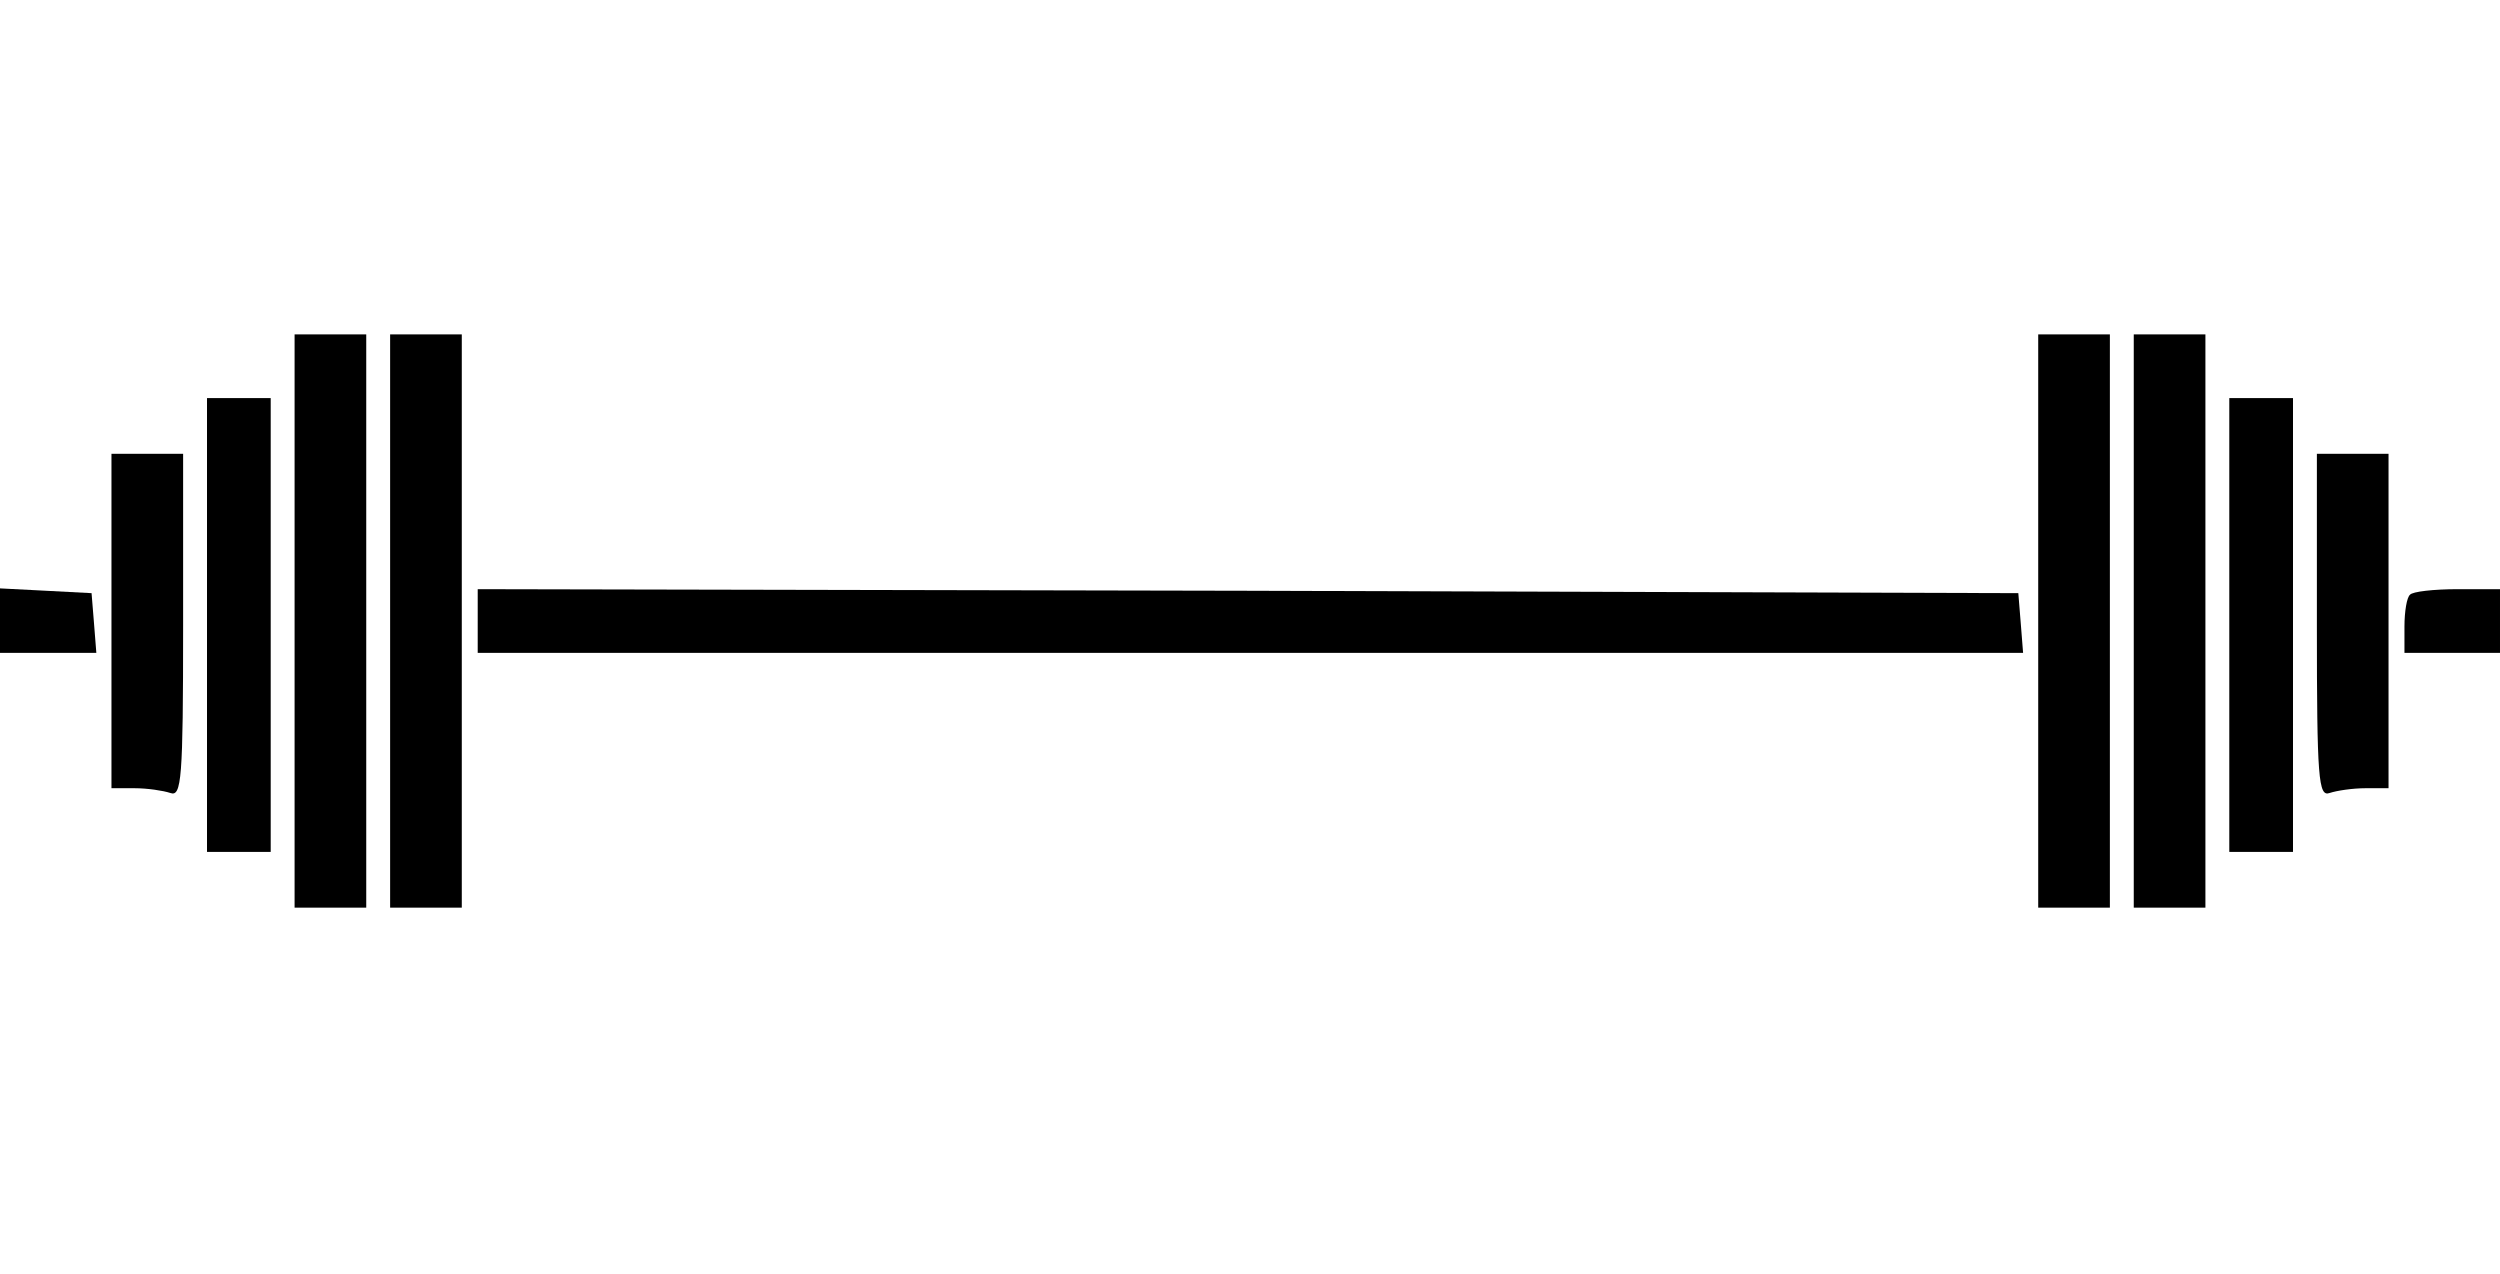 <?xml version="1.0" standalone="no"?>
<!DOCTYPE svg PUBLIC "-//W3C//DTD SVG 20010904//EN"
 "http://www.w3.org/TR/2001/REC-SVG-20010904/DTD/svg10.dtd">
<svg version="1.0" xmlns="http://www.w3.org/2000/svg"
 width="314pt" height="160pt" viewBox="0 0 314 160"
 preserveAspectRatio="xMidYMid meet">

<g transform="translate(0,160) scale(0.1,-0.1)"
fill="#000000" stroke="none">
<path d="M370 820 l0 -360 45 0 45 0 0 360 0 360 -45 0 -45 0 0 -360z"/>
<path d="M490 820 l0 -360 45 0 45 0 0 360 0 360 -45 0 -45 0 0 -360z"/>
<path d="M2560 820 l0 -360 45 0 45 0 0 360 0 360 -45 0 -45 0 0 -360z"/>
<path d="M2680 820 l0 -360 45 0 45 0 0 360 0 360 -45 0 -45 0 0 -360z"/>
<path d="M260 815 l0 -285 40 0 40 0 0 285 0 285 -40 0 -40 0 0 -285z"/>
<path d="M2800 815 l0 -285 40 0 40 0 0 285 0 285 -40 0 -40 0 0 -285z"/>
<path d="M140 820 l0 -210 29 0 c16 0 36 -3 45 -6 14 -5 16 17 16 210 l0 216
-45 0 -45 0 0 -210z"/>
<path d="M2910 814 c0 -193 2 -215 16 -210 9 3 29 6 45 6 l29 0 0 210 0 210
-45 0 -45 0 0 -216z"/>
<path d="M0 820 l0 -40 61 0 60 0 -3 38 -3 37 -57 3 -58 3 0 -41z"/>
<path d="M600 820 l0 -40 971 0 970 0 -3 38 -3 37 -967 3 -968 2 0 -40z"/>
<path d="M3027 853 c-4 -3 -7 -21 -7 -40 l0 -33 60 0 60 0 0 40 0 40 -53 0
c-30 0 -57 -3 -60 -7z"/>
</g>
</svg>
